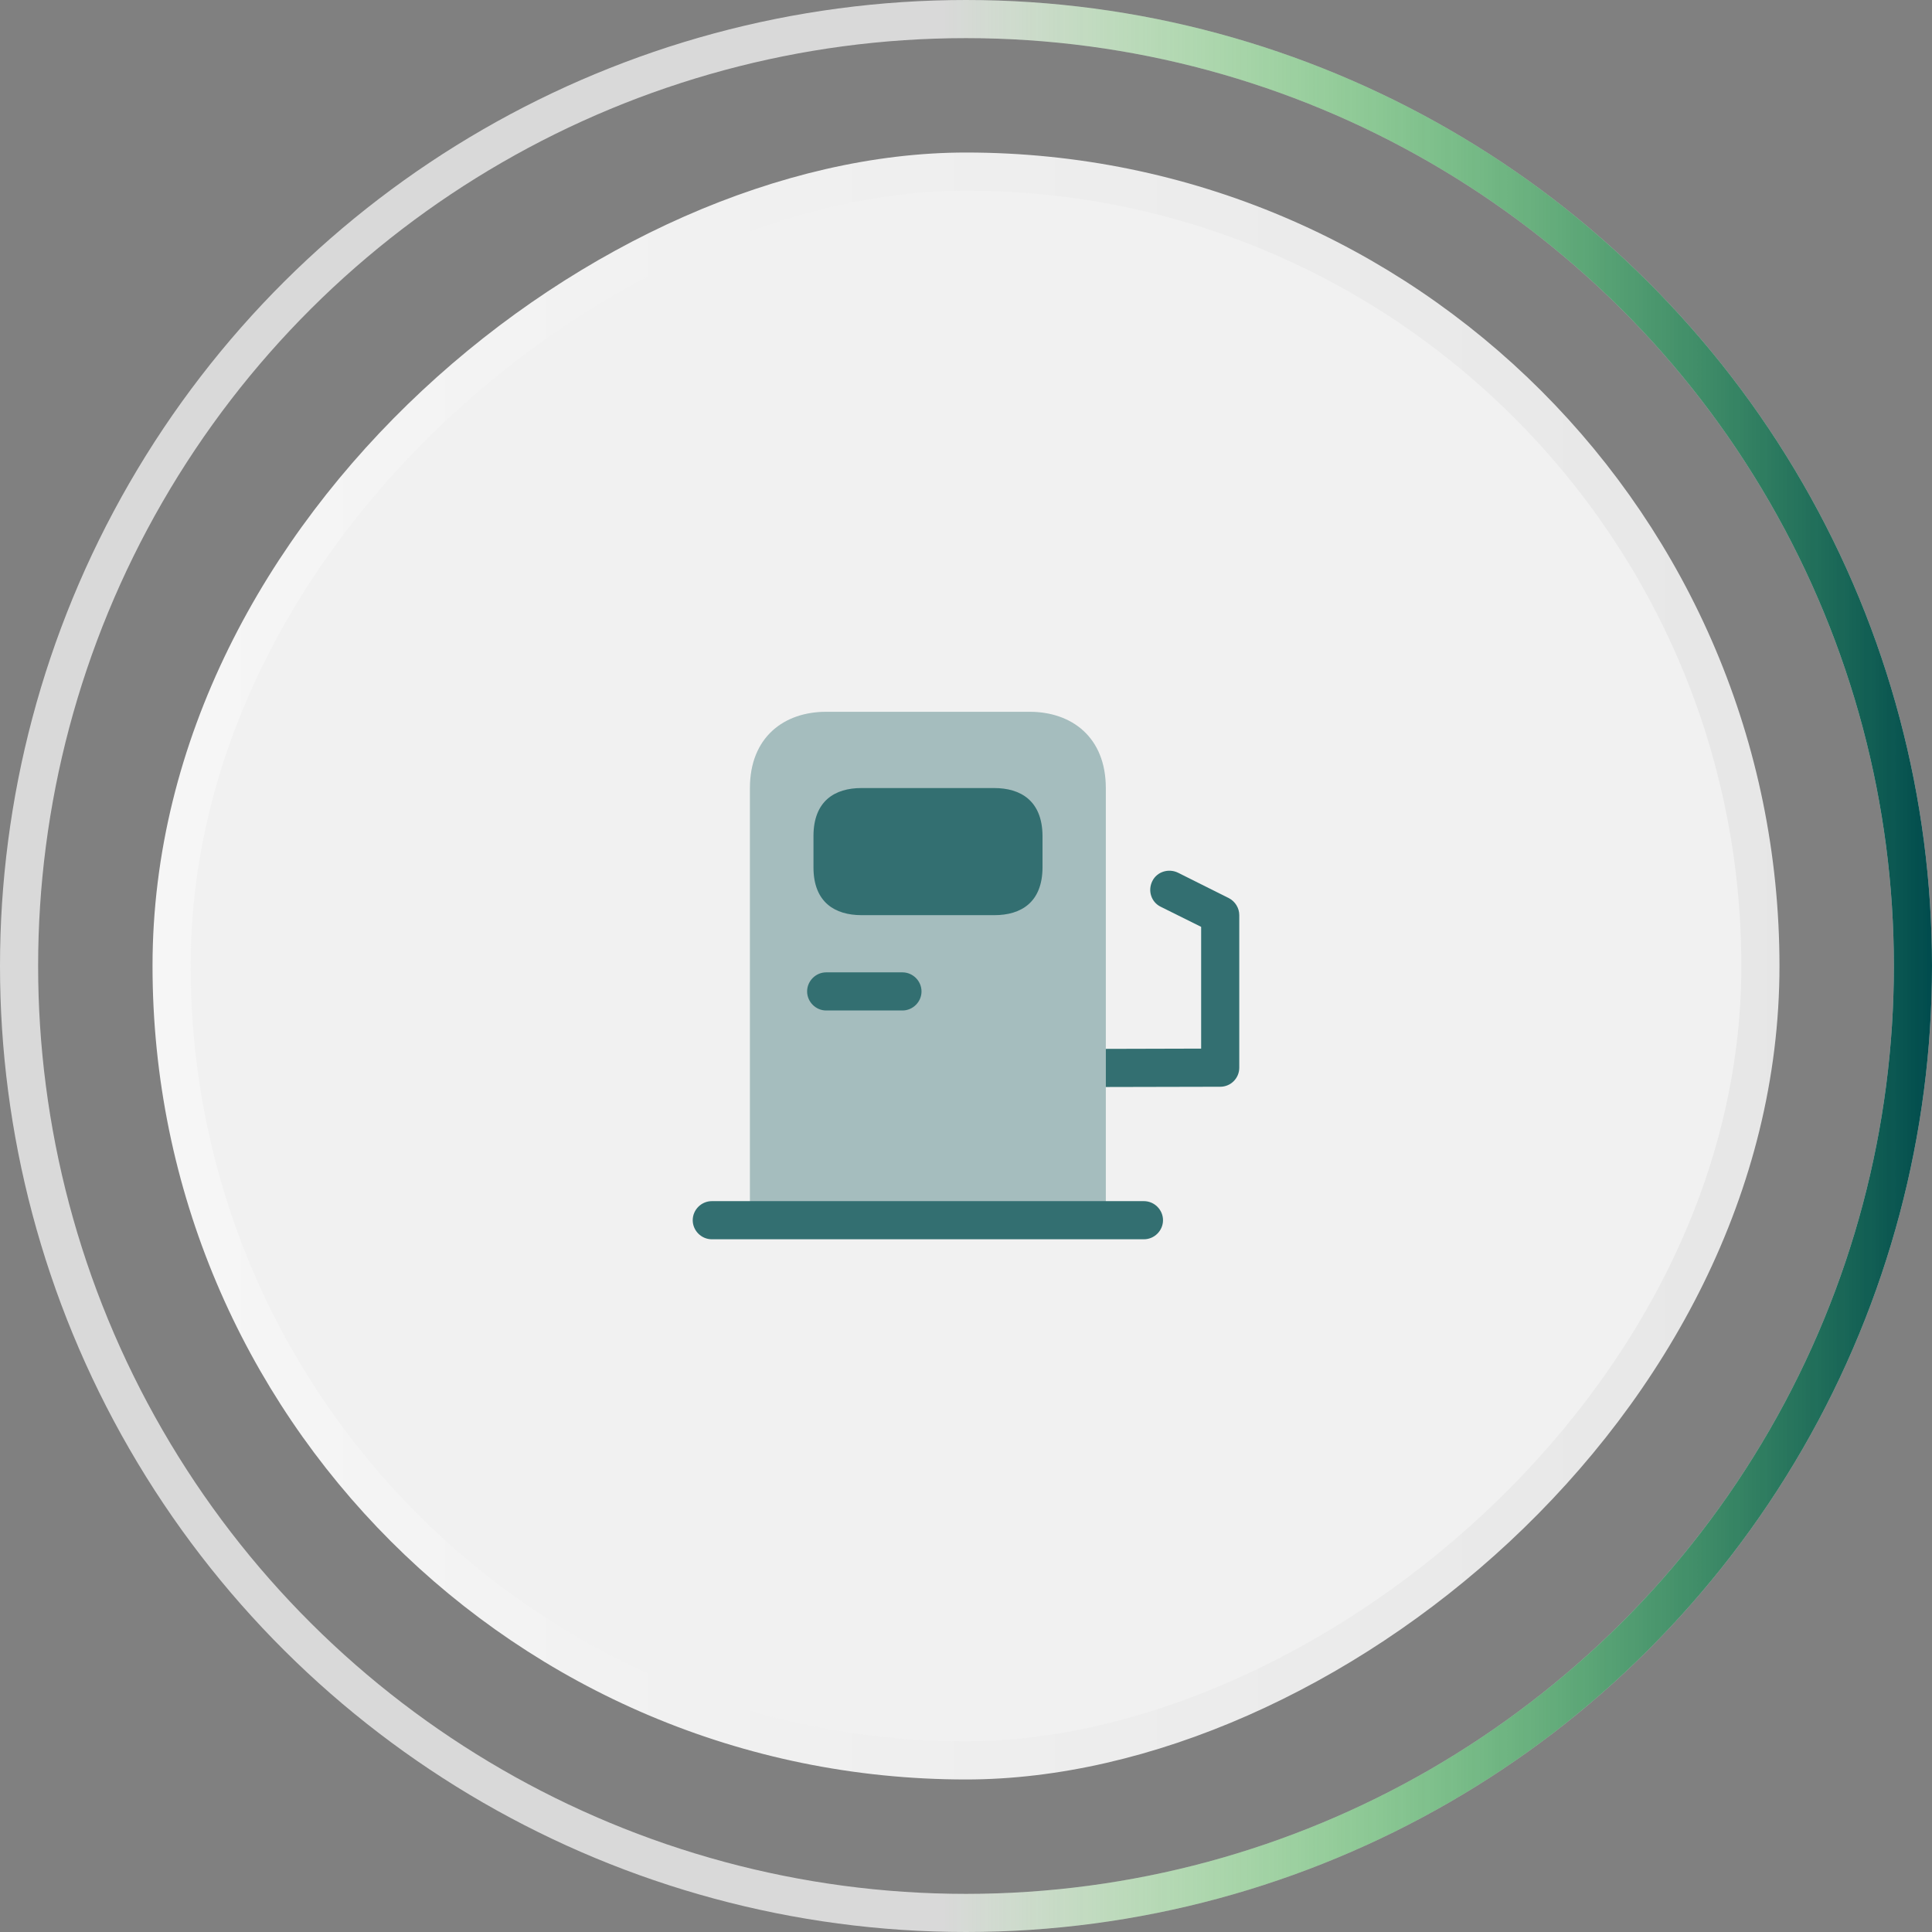 <svg width="76" height="76" viewBox="0 0 76 76" fill="none" xmlns="http://www.w3.org/2000/svg">
<rect x="0" y="0" width="76" height="76" fill="#808080" stroke="none"/>
<rect x="6.75" y="69.25" width="62.5" height="62.5" rx="31.25" transform="rotate(-90 6.75 69.25)" fill="#F1F1F1"/>
<rect x="6.75" y="69.25" width="62.5" height="62.5" rx="31.25" transform="rotate(-90 6.75 69.25)" stroke="url(#paint0_linear_5536_26943)" stroke-width="1.5"/>
<path opacity="0.4" d="M29.5 48V31C29.5 29 30.84 28 32.5 28H40.5C42.16 28 43.5 29 43.5 31V48H29.5Z" fill="#336F71"/>
<path d="M45 48.75H28C27.59 48.75 27.25 48.41 27.25 48C27.25 47.59 27.59 47.25 28 47.25H45C45.41 47.25 45.75 47.59 45.75 48C45.75 48.41 45.41 48.75 45 48.75Z" fill="#336F71"/>
<path d="M33.89 36H39.12C40.16 36 41.01 35.5 41.01 34.11V32.88C41 31.5 40.15 31 39.11 31H33.88C32.85 31 32 31.5 32 32.89V34.12C32 35.5 32.85 36 33.89 36Z" fill="#336F71"/>
<path d="M35.5 39.75H32.5C32.09 39.75 31.75 39.41 31.75 39C31.75 38.59 32.09 38.25 32.5 38.25H35.5C35.91 38.25 36.25 38.59 36.25 39C36.25 39.41 35.91 39.75 35.5 39.75Z" fill="#336F71"/>
<path d="M48.75 36V42C48.75 42.41 48.42 42.75 48 42.75L43.5 42.76V41.26L47.25 41.25V36.46L45.66 35.67C45.29 35.49 45.14 35.04 45.33 34.66C45.51 34.29 45.97 34.15 46.34 34.33L48.34 35.33C48.59 35.46 48.75 35.72 48.75 36Z" fill="#336F71"/>
<circle cx="38" cy="38" r="37.25" transform="rotate(-90 38 38)" stroke="#D9D9D9" stroke-width="1.5"/>
<circle cx="38" cy="38" r="37.25" transform="rotate(-90 38 38)" stroke="url(#paint1_linear_5536_26943)" stroke-width="1.5"/>
<defs>
<linearGradient id="paint0_linear_5536_26943" x1="38" y1="70" x2="38" y2="134" gradientUnits="userSpaceOnUse">
<stop stop-color="#F6F6F6"/>
<stop offset="1" stop-color="#E6E6E6"/>
</linearGradient>
<linearGradient id="paint1_linear_5536_26943" x1="38" y1="0" x2="38" y2="76" gradientUnits="userSpaceOnUse">
<stop offset="0.488" stop-color="#46FF2D" stop-opacity="0"/>
<stop offset="1" stop-color="#004B4D"/>
</linearGradient>
</defs>
</svg>
